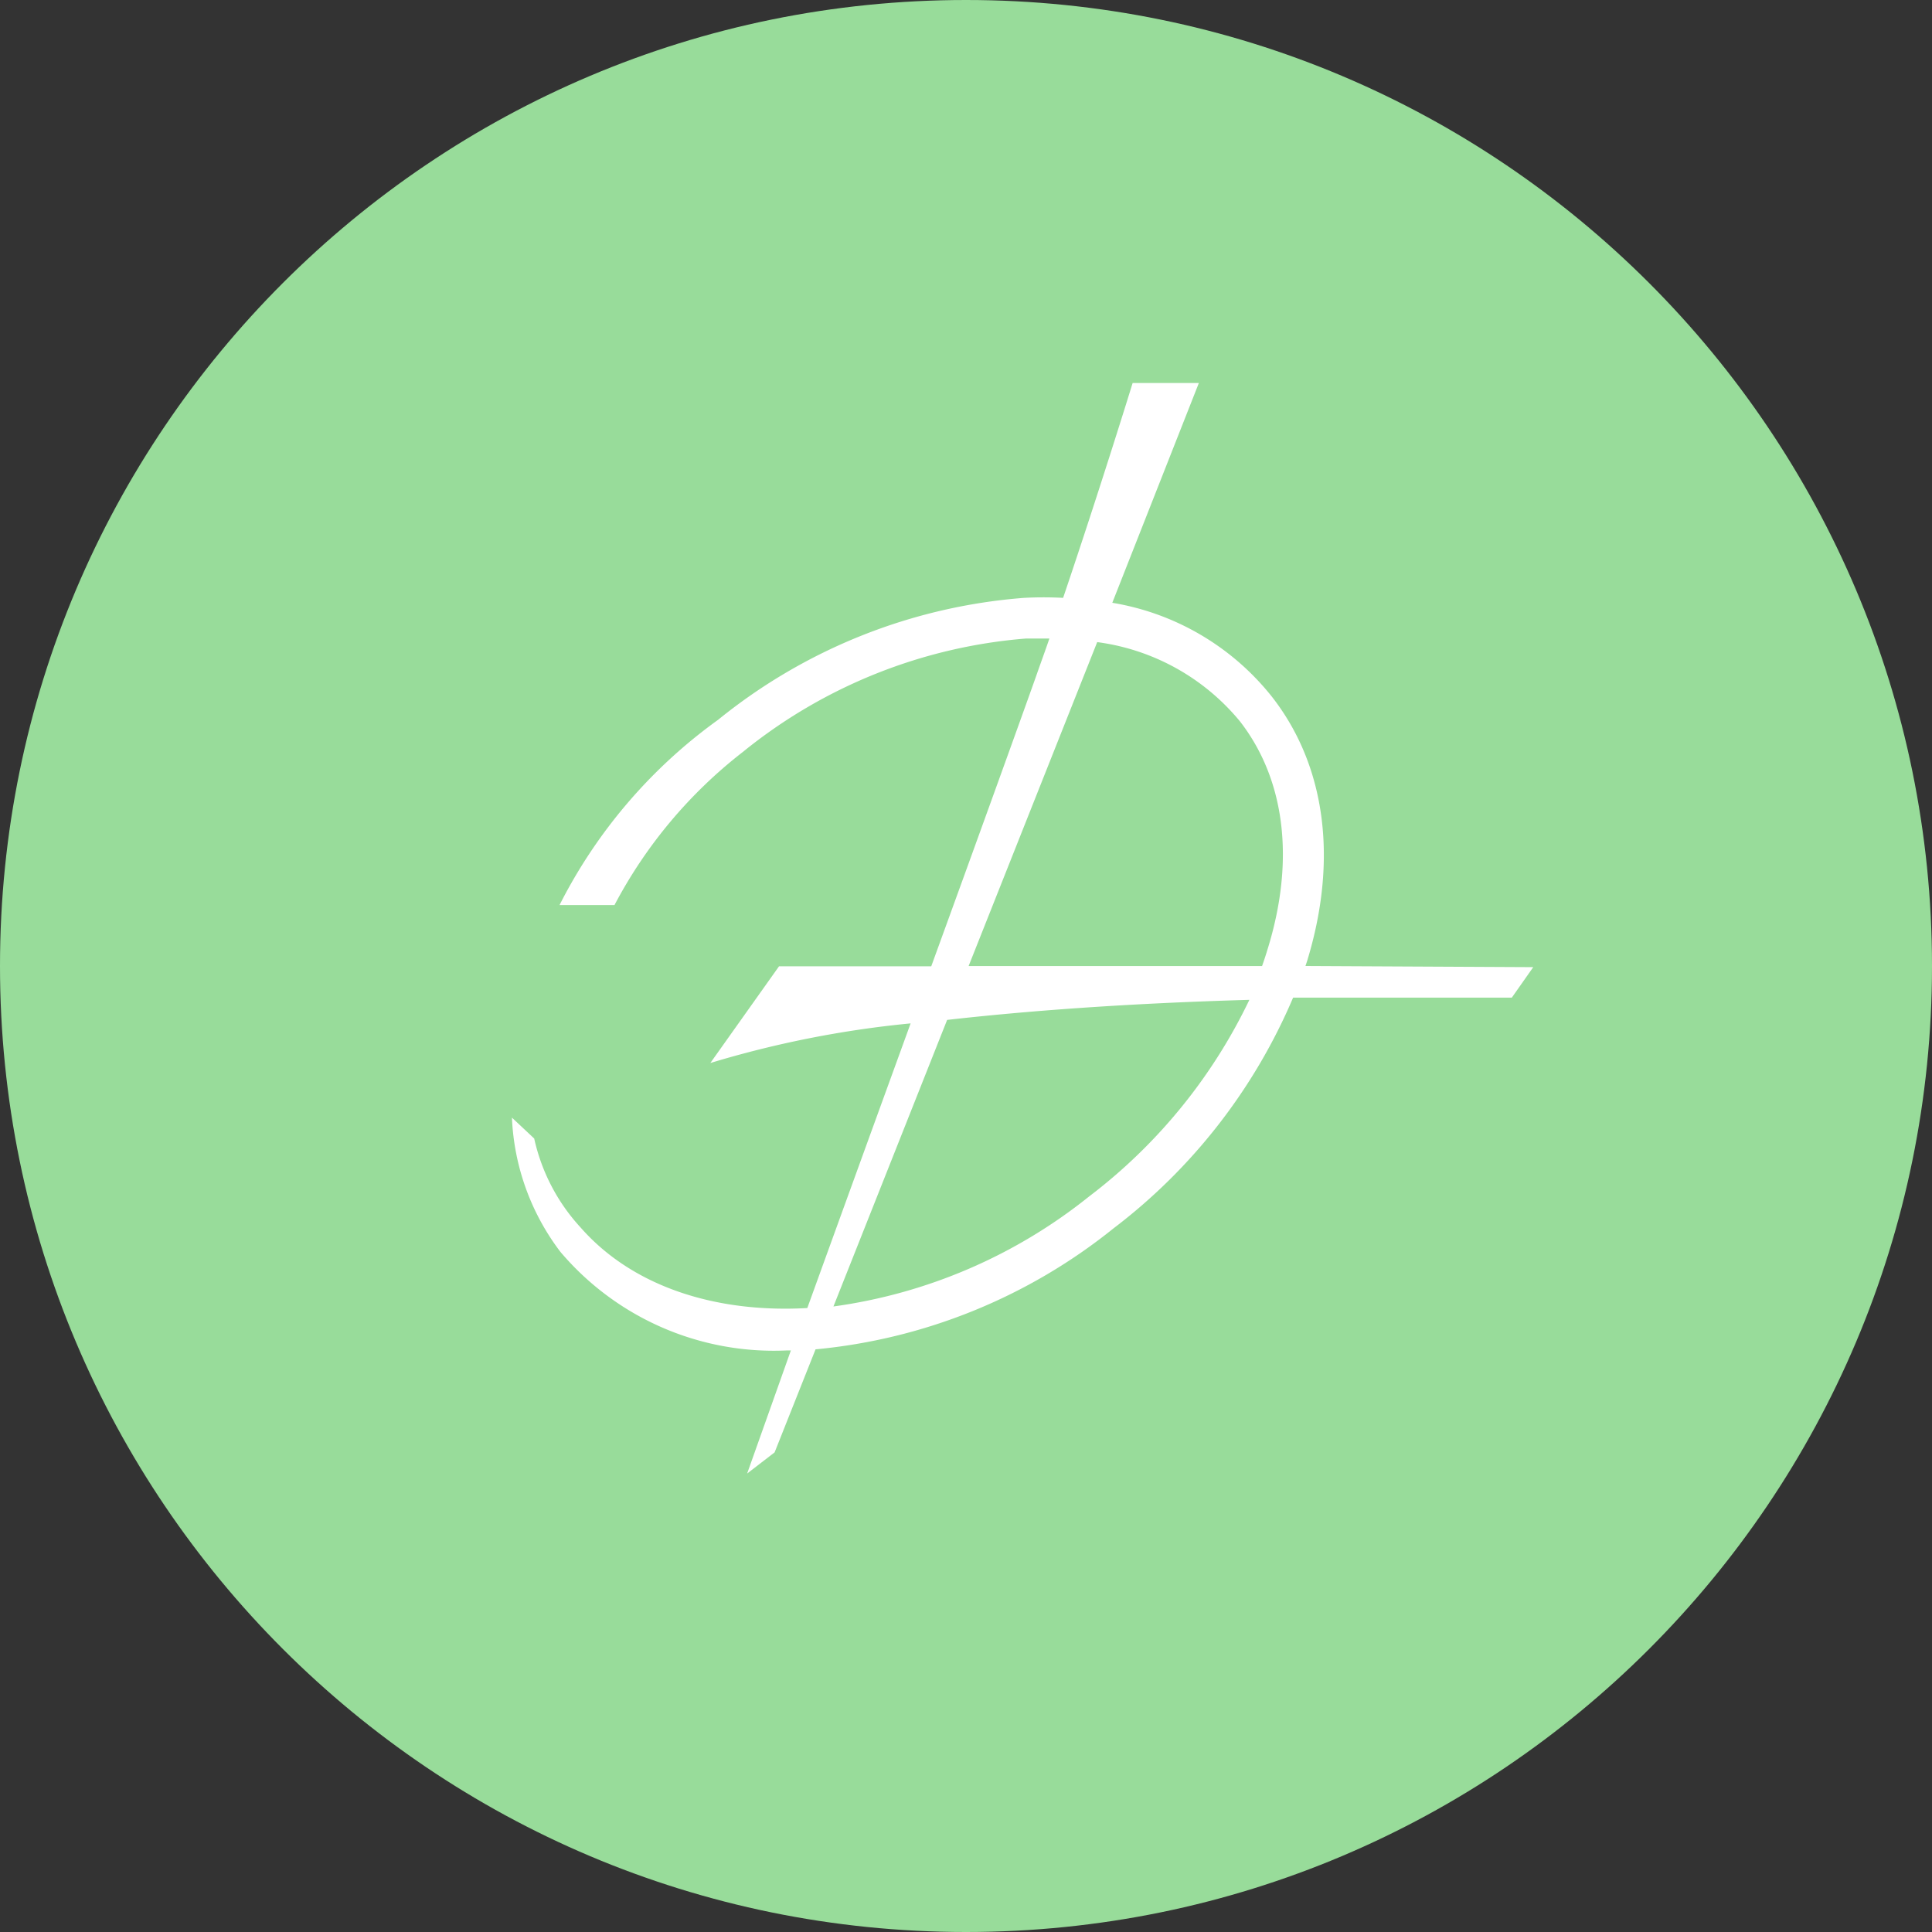<svg xmlns="http://www.w3.org/2000/svg" width="1024" height="1024" fill="none">
   <rect width="100%" height="100%" fill="#333333" stroke="none"/>
   <g clip-path="url(#a)">
      <path fill="#98DC9A" d="M512 1024c282.77 0 512-229.23 512-512S794.77 0 512 0 0 229.23 0 512s229.23 512 512 512Z"/>
      <path fill="#fff" d="m691.92 512 .87-2.62c16.46-53.74 9.9-103.54-18.64-140.09a136.45 136.45 0 0 0-84.61-49.8L635.42 203h-35.1s-16.75 54.47-36.84 113.88a196.492 196.492 0 0 0-20.68 0 293.005 293.005 0 0 0-162.23 64.66 272.48 272.48 0 0 0-84 98.15h29.13a249.993 249.993 0 0 1 68-81.12 272.464 272.464 0 0 1 150.14-60.14h12.36c-2.33 6.84-4.81 13.54-7.14 20.24-9.17 25.78-31 86.21-55.48 153.49H412.9l-36.41 51.26a545.83 545.83 0 0 1 106.16-21c-19.22 52.86-39 107.33-54.76 150.87-49.08 2.77-92.91-11.65-120.14-42.67a101.93 101.93 0 0 1-24.61-47.18l-11.8-11.07A126.262 126.262 0 0 0 297 663.48a148.242 148.242 0 0 0 120 52.28h2.18L396 781l14.56-11.21 21.7-54.61a295.774 295.774 0 0 0 157.87-64.08 301.743 301.743 0 0 0 95.24-122.33h115.92l11.36-16.16-120.73-.61ZM581.54 340.33a118.001 118.001 0 0 1 75.73 42.09c24 31 29.13 73.83 14.56 120.73-.87 2.91-1.89 6-2.91 8.88H513.38l68.16-171.7Zm-4.37 293.88a276.693 276.693 0 0 1-135.43 58.25L502 540.57c41.21-4.66 93.93-8.74 160.19-10.63a285.879 285.879 0 0 1-85.02 104.27Z"/>
   </g>
   <defs>
      <clipPath id="a">
         <path fill="#fff" d="M0 0h1024v1024H0z"/>
      </clipPath>
   </defs>
</svg>
